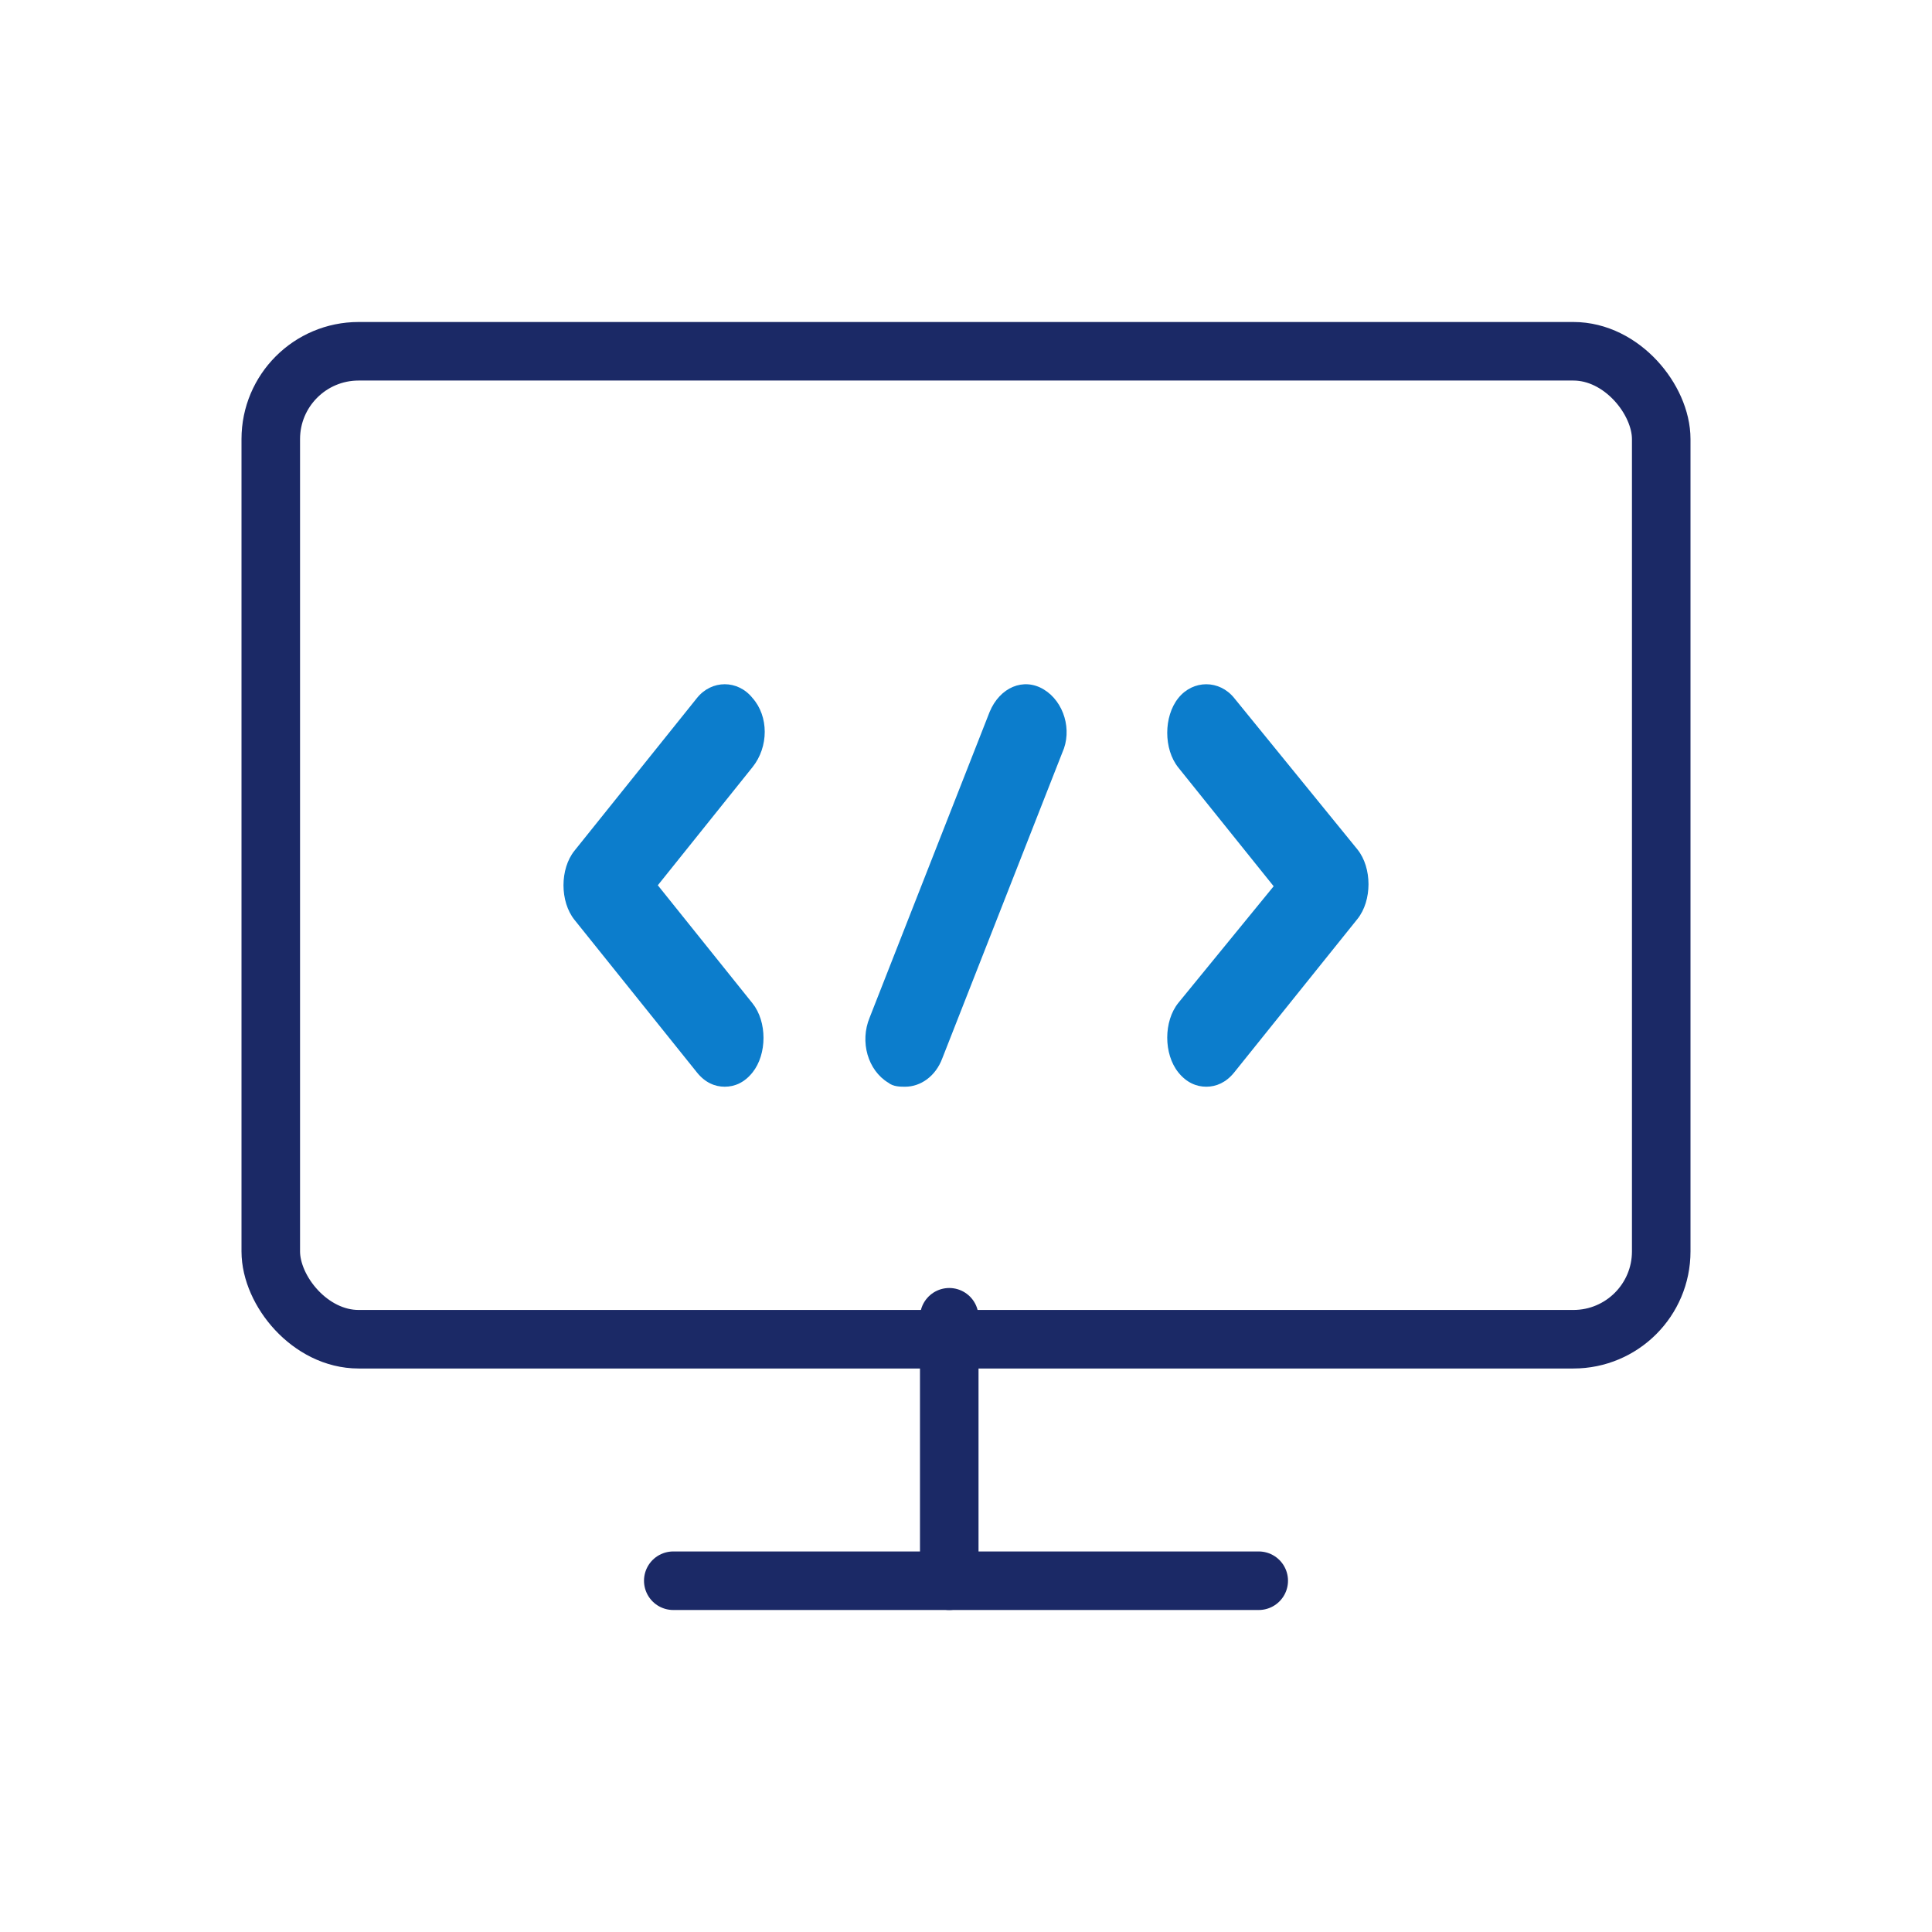 <svg width="33" height="33" viewBox="0 0 33 33" fill="none" xmlns="http://www.w3.org/2000/svg">
<path d="M12.853 11.922C12.602 11.609 12.156 11.609 11.905 11.922L9.813 14.53C9.562 14.842 9.562 15.399 9.813 15.712L11.905 18.319C12.045 18.493 12.212 18.562 12.379 18.562C12.547 18.562 12.714 18.493 12.853 18.319C13.104 18.006 13.104 17.45 12.853 17.137L11.236 15.121L12.853 13.104C13.132 12.757 13.132 12.235 12.853 11.922V11.922Z" fill="#0C7DCC"/>
<path d="M21.081 11.923C20.828 11.609 20.379 11.609 20.127 11.923C19.874 12.238 19.874 12.797 20.127 13.111L21.755 15.138L20.127 17.13C19.874 17.444 19.874 18.003 20.127 18.318C20.267 18.492 20.436 18.562 20.604 18.562C20.772 18.562 20.941 18.492 21.081 18.318L23.186 15.697C23.438 15.383 23.438 14.823 23.186 14.509L21.081 11.923Z" fill="#0C7DCC"/>
<path d="M17.828 11.776C17.482 11.567 17.078 11.741 16.904 12.159L14.855 17.379C14.681 17.797 14.826 18.284 15.172 18.493C15.259 18.562 15.374 18.562 15.461 18.562C15.721 18.562 15.98 18.388 16.096 18.075L18.145 12.855C18.319 12.472 18.174 11.985 17.828 11.776Z" fill="#0C7DCC"/>
<rect x="4.625" y="6" width="23.75" height="16.875" rx="1.5" stroke="#1B2966" stroke-linecap="round"/>
<line x1="16.214" y1="22.5" x2="16.214" y2="27" stroke="#1B2966" stroke-linecap="round"/>
<line x1="11.5" y1="27" x2="21.5" y2="27" stroke="#1B2966" stroke-linecap="round"/>
</svg>
